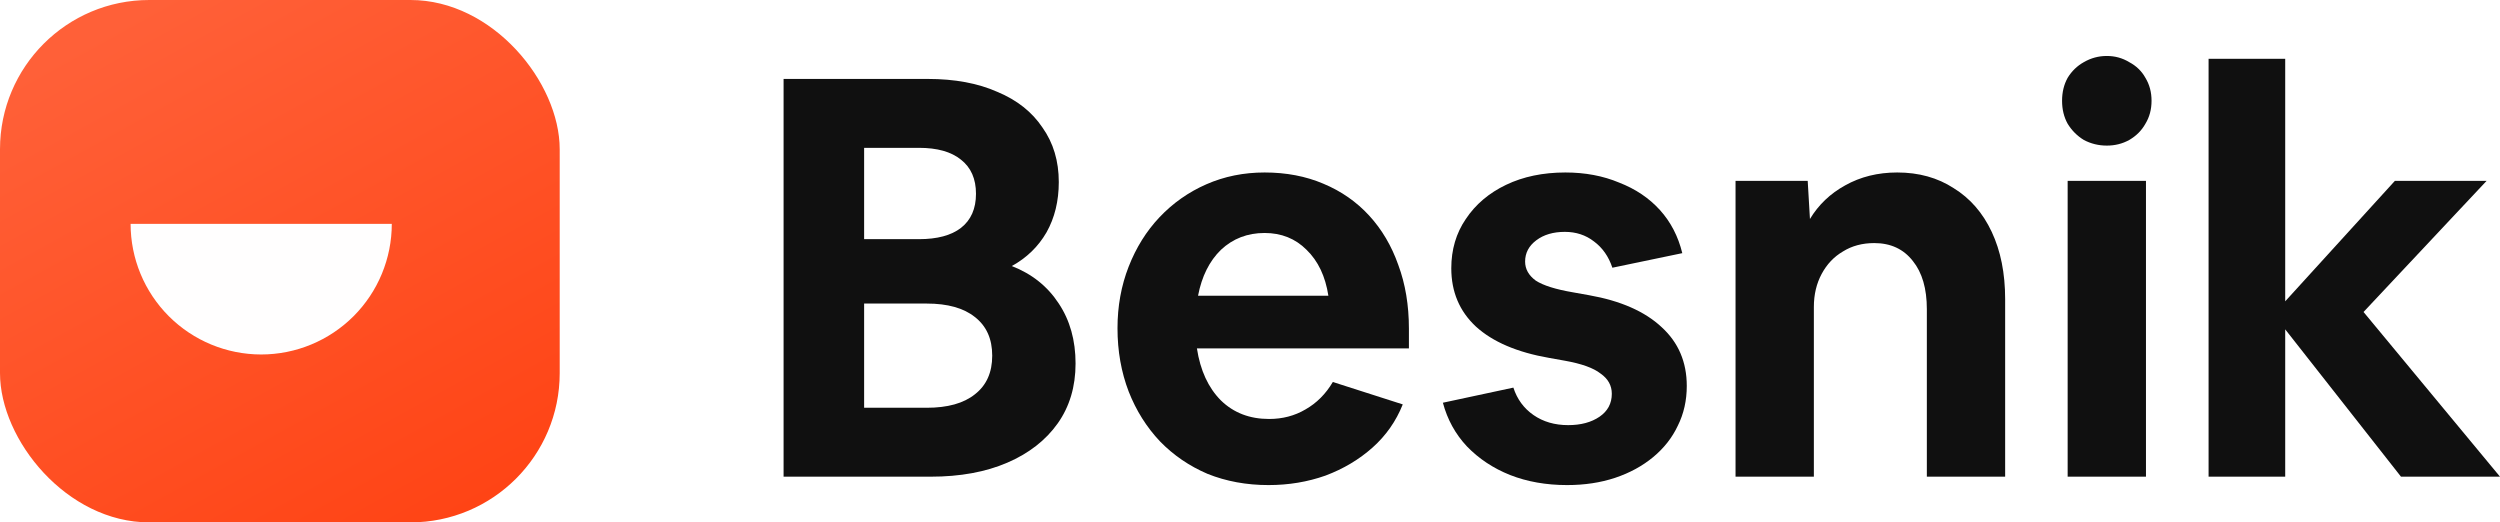 <svg width="134" height="28" viewBox="0 0 134 28" fill="none" xmlns="http://www.w3.org/2000/svg">
<rect width="134" height="28" fill="#E5E5E5"/>
<g id="Food delivery landing page" clip-path="url(#clip0_0_1)">
<rect width="1440" height="7220" transform="translate(-135 -47)" fill="white"/>
<g id="Hero">
<g id="Menu">
<g id="Logo">
<g id="Besnik">
<path d="M42 25.55V4.231H49.735C51.174 4.231 52.413 4.461 53.453 4.922C54.512 5.362 55.321 6.003 55.881 6.843C56.461 7.664 56.751 8.635 56.751 9.756C56.751 10.777 56.531 11.678 56.091 12.458C55.651 13.219 55.032 13.819 54.232 14.26C55.311 14.68 56.151 15.351 56.751 16.271C57.35 17.172 57.65 18.243 57.65 19.484C57.65 20.725 57.33 21.796 56.691 22.697C56.051 23.598 55.151 24.299 53.992 24.799C52.833 25.299 51.464 25.55 49.885 25.55H42ZM46.317 7.924V12.819H49.255C50.235 12.819 50.984 12.618 51.504 12.218C52.044 11.798 52.313 11.187 52.313 10.386C52.313 9.586 52.044 8.975 51.504 8.555C50.984 8.134 50.235 7.924 49.255 7.924H46.317ZM46.317 21.856H49.675C50.794 21.856 51.654 21.616 52.253 21.136C52.873 20.655 53.183 19.965 53.183 19.064C53.183 18.163 52.873 17.473 52.253 16.992C51.654 16.512 50.794 16.271 49.675 16.271H46.317V21.856Z" fill="#101010"/>
<path d="M67.993 26C66.813 26 65.724 25.8 64.725 25.399C63.745 24.979 62.896 24.399 62.176 23.658C61.457 22.897 60.897 22.006 60.497 20.986C60.098 19.945 59.898 18.814 59.898 17.593C59.898 16.412 60.098 15.311 60.497 14.29C60.897 13.269 61.447 12.388 62.146 11.648C62.866 10.887 63.705 10.296 64.665 9.876C65.624 9.456 66.663 9.245 67.783 9.245C68.942 9.245 69.991 9.446 70.931 9.846C71.89 10.246 72.71 10.817 73.389 11.557C74.069 12.298 74.588 13.179 74.948 14.2C75.328 15.221 75.518 16.362 75.518 17.623V18.674H64.155C64.335 19.855 64.765 20.785 65.444 21.466C66.124 22.127 66.983 22.457 68.022 22.457C68.742 22.457 69.392 22.287 69.971 21.947C70.571 21.606 71.061 21.116 71.44 20.475L75.188 21.676C74.828 22.577 74.288 23.348 73.569 23.988C72.849 24.629 72.01 25.129 71.051 25.49C70.091 25.83 69.072 26 67.993 26ZM67.783 12.488C66.863 12.488 66.084 12.789 65.444 13.389C64.825 13.99 64.415 14.81 64.215 15.851H71.201C71.041 14.81 70.651 13.99 70.031 13.389C69.432 12.789 68.682 12.488 67.783 12.488Z" fill="#101010"/>
<path d="M83.995 26C82.876 26 81.856 25.82 80.937 25.459C80.037 25.099 79.268 24.589 78.628 23.928C78.009 23.268 77.579 22.487 77.339 21.586L81.117 20.776C81.317 21.396 81.676 21.886 82.196 22.247C82.716 22.607 83.335 22.787 84.055 22.787C84.734 22.787 85.294 22.637 85.734 22.337C86.173 22.037 86.393 21.626 86.393 21.106C86.393 20.665 86.193 20.305 85.794 20.025C85.414 19.724 84.774 19.494 83.875 19.334L83.035 19.184C81.317 18.884 80.007 18.323 79.108 17.503C78.228 16.682 77.789 15.641 77.789 14.38C77.789 13.379 78.049 12.498 78.568 11.738C79.088 10.957 79.808 10.346 80.727 9.906C81.646 9.466 82.706 9.245 83.905 9.245C84.964 9.245 85.924 9.426 86.783 9.786C87.662 10.126 88.392 10.617 88.972 11.257C89.551 11.898 89.951 12.668 90.171 13.569L86.423 14.35C86.223 13.749 85.894 13.279 85.434 12.939C84.994 12.598 84.475 12.428 83.875 12.428C83.255 12.428 82.746 12.578 82.346 12.879C81.946 13.179 81.746 13.559 81.746 14.02C81.746 14.42 81.936 14.76 82.316 15.04C82.716 15.301 83.385 15.511 84.325 15.671L85.164 15.821C86.863 16.121 88.162 16.692 89.061 17.533C89.961 18.353 90.411 19.404 90.411 20.685C90.411 21.466 90.251 22.177 89.931 22.817C89.631 23.458 89.191 24.018 88.612 24.499C88.032 24.979 87.353 25.349 86.573 25.61C85.794 25.87 84.934 26 83.995 26Z" fill="#101010"/>
<path d="M93.025 25.55V9.696H96.893L97.013 11.738C97.472 10.977 98.102 10.376 98.901 9.936C99.721 9.476 100.65 9.245 101.69 9.245C102.849 9.245 103.858 9.526 104.718 10.086C105.597 10.627 106.277 11.407 106.756 12.428C107.236 13.449 107.476 14.65 107.476 16.031V25.55H103.279V16.572C103.279 15.471 103.029 14.61 102.529 13.99C102.029 13.349 101.34 13.029 100.46 13.029C99.821 13.029 99.261 13.179 98.782 13.479C98.302 13.759 97.922 14.16 97.642 14.68C97.362 15.201 97.223 15.791 97.223 16.452V25.55H93.025Z" fill="#101010"/>
<path d="M115.323 5.402C115.323 5.862 115.214 6.273 114.994 6.633C114.794 6.993 114.504 7.284 114.124 7.504C113.764 7.704 113.365 7.804 112.925 7.804C112.485 7.804 112.076 7.704 111.696 7.504C111.336 7.284 111.046 6.993 110.826 6.633C110.626 6.273 110.527 5.862 110.527 5.402C110.527 4.942 110.626 4.531 110.826 4.171C111.046 3.811 111.336 3.53 111.696 3.33C112.076 3.11 112.485 3 112.925 3C113.365 3 113.764 3.11 114.124 3.33C114.504 3.53 114.794 3.811 114.994 4.171C115.214 4.531 115.323 4.942 115.323 5.402ZM110.826 25.55V9.696H115.024V25.55H110.826Z" fill="#101010"/>
<path d="M118.38 25.55V3.15H122.487V16.151L128.364 9.696H133.28L126.685 16.722L134 25.55H128.693L122.487 17.653V25.55H118.38Z" fill="#101010"/>
</g>
<g id="Logo_2">
<rect id="Rectangle 1363" width="30" height="28" rx="8" fill="url(#paint0_linear_0_1)"/>
<path id="Ellipse 1165" d="M7 12C7 13.857 7.737 15.637 9.05 16.95C10.363 18.262 12.143 19 14 19C15.857 19 17.637 18.262 18.95 16.95C20.262 15.637 21 13.857 21 12L7 12Z" fill="#FFFEFE"/>
</g>
</g>
</g>
</g>
</g>
<defs>
<linearGradient id="paint0_linear_0_1" x1="8.5" y1="4.61262e-07" x2="24" y2="28" gradientUnits="userSpaceOnUse">
<stop stop-color="#FF6038"/>
<stop offset="1" stop-color="#FF4415"/>
</linearGradient>
<clipPath id="clip0_0_1">
<rect width="1440" height="7220" fill="white" transform="translate(-135 -47)"/>
</clipPath>
</defs>
</svg>

